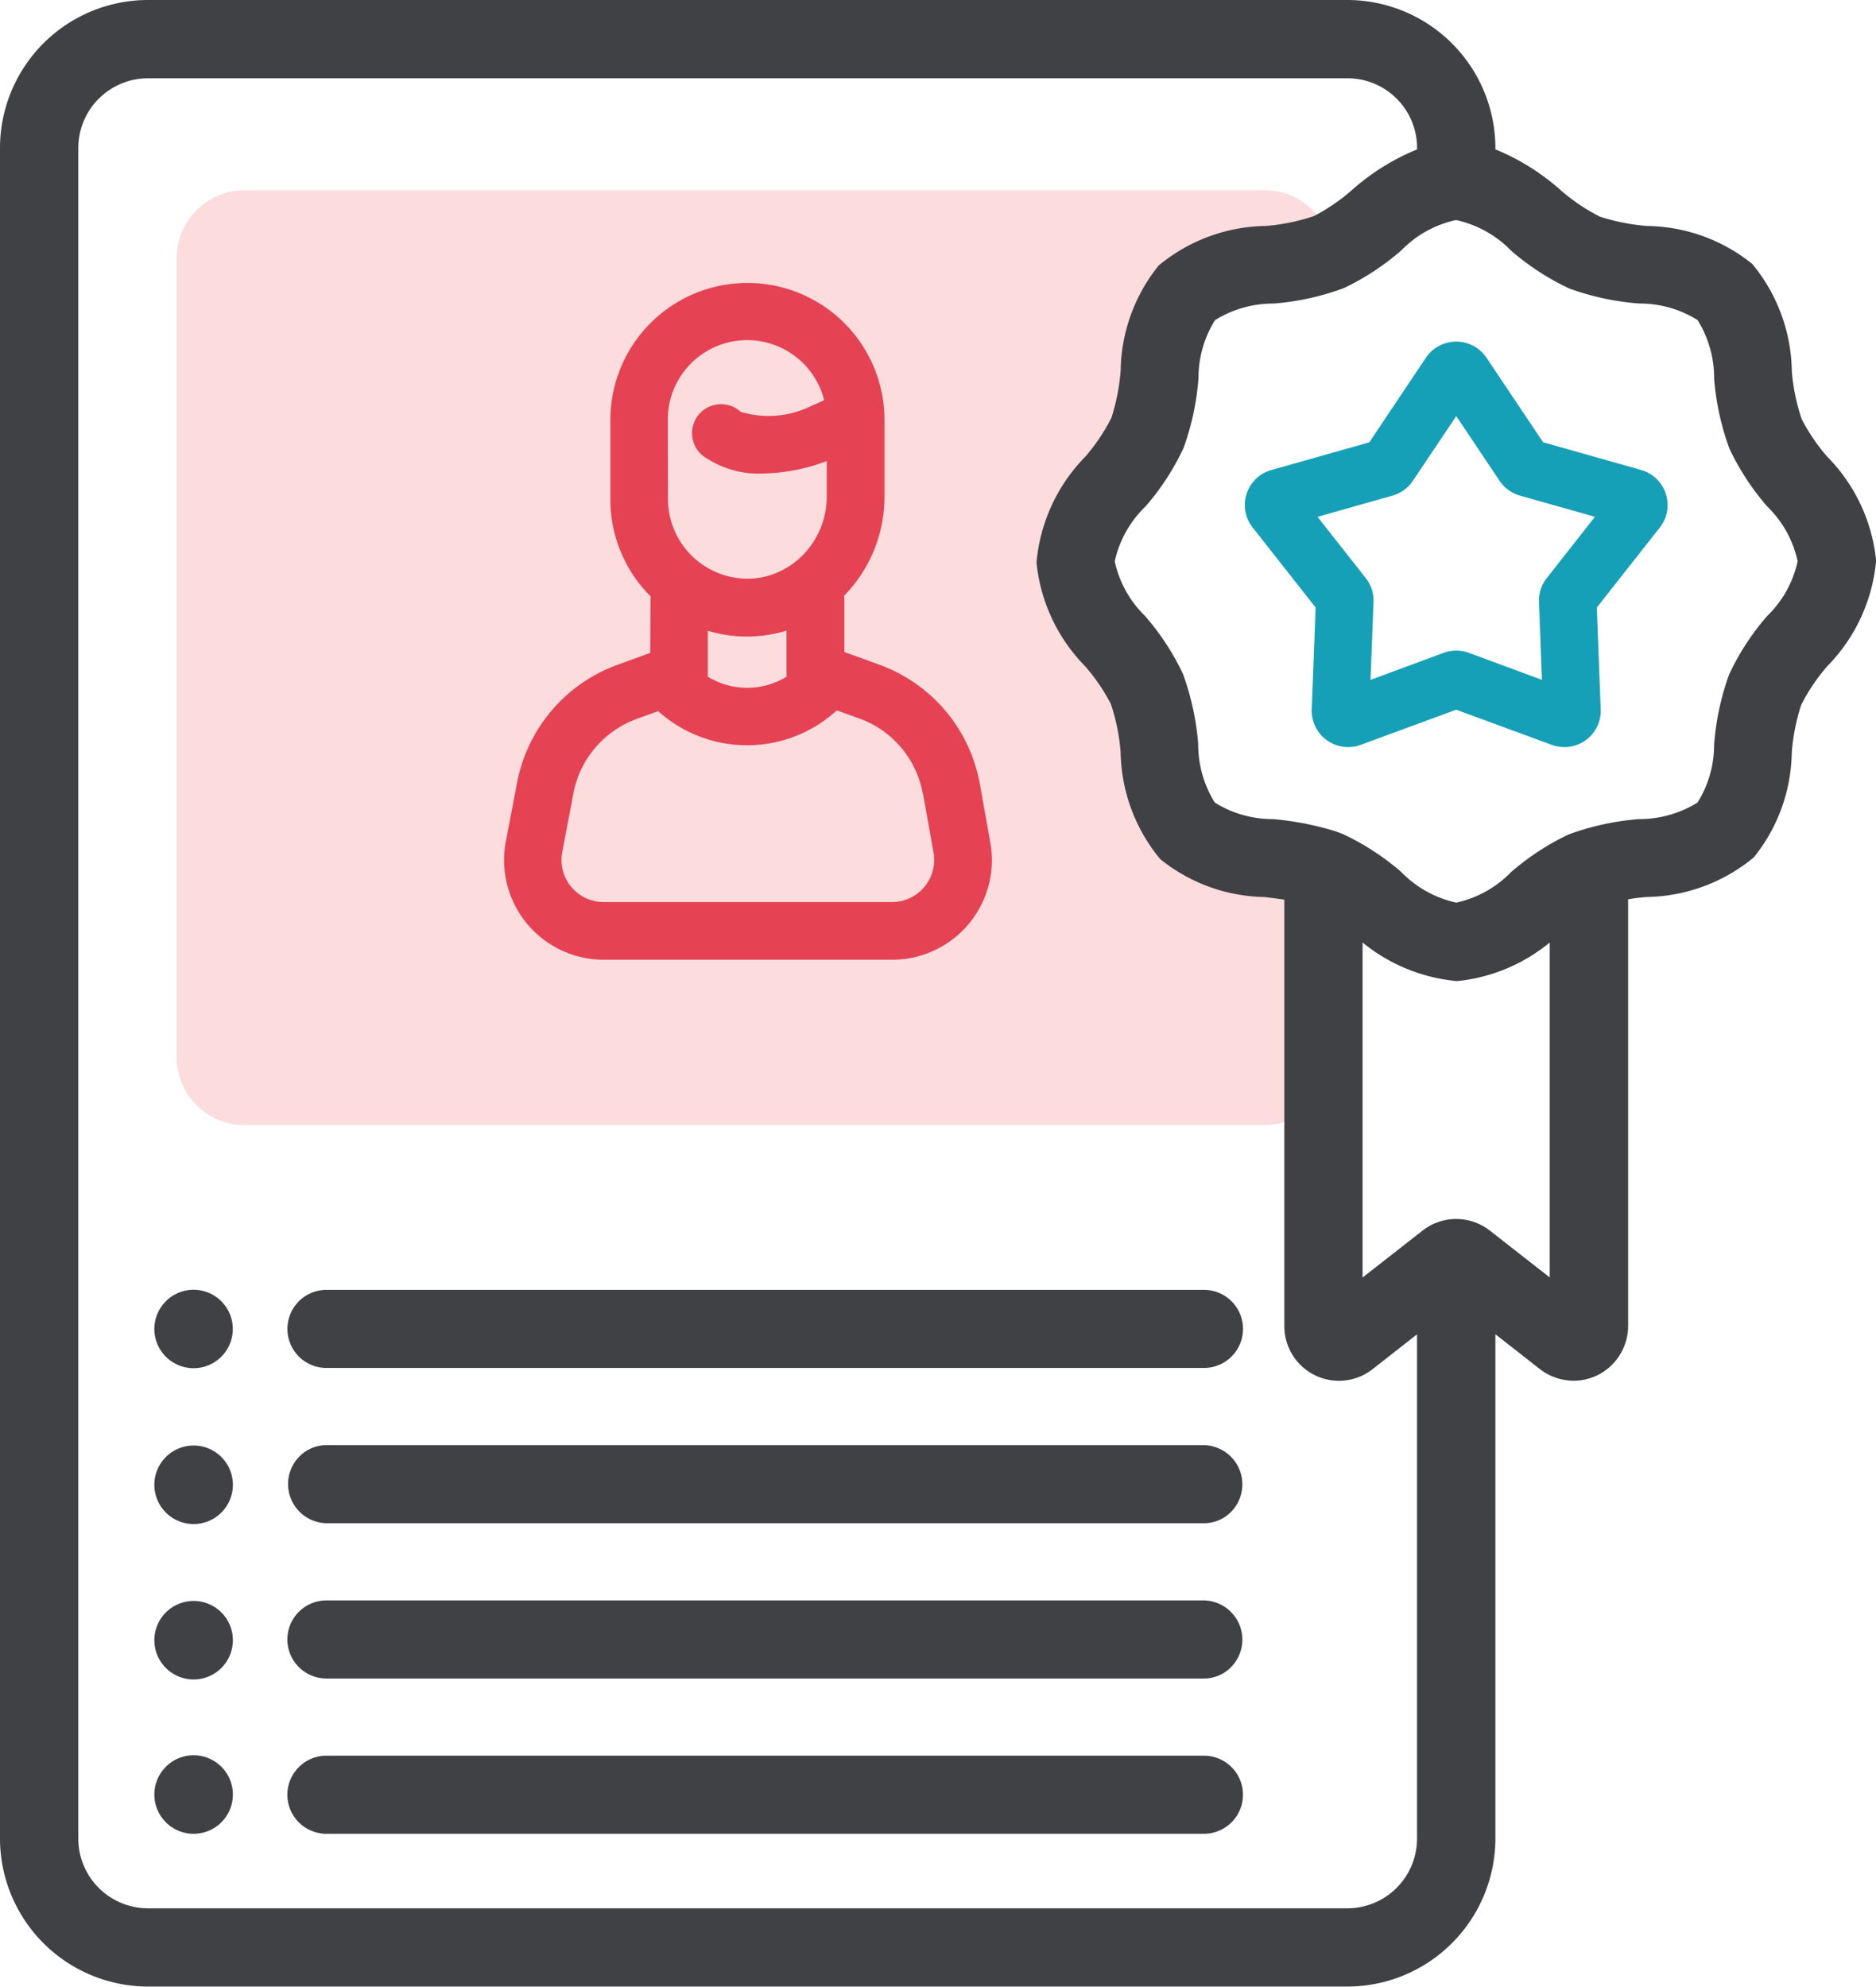 <svg xmlns="http://www.w3.org/2000/svg" xmlns:xlink="http://www.w3.org/1999/xlink" width="45.297" height="47.97" viewBox="0 0 45.297 47.97">
  <defs>
    <clipPath id="clip-path">
      <rect id="Rectangle_215" data-name="Rectangle 215" width="45.297" height="47.97" transform="translate(0 0)" fill="none"/>
    </clipPath>
  </defs>
  <g id="Group_550" data-name="Group 550" transform="translate(0 0)">
    <g id="Group_549" data-name="Group 549" clip-path="url(#clip-path)">
      <path id="Path_847" data-name="Path 847" d="M5.909,4.593H30.534a1.642,1.642,0,0,1,1.642,1.642l-3.9,1.277s-2.353,6.412-1.687,7.305c.42.564,2.52,6.685,4.264,6.808s1.322,3.9,1.322,3.9a1.642,1.642,0,0,1-1.642,1.642H5.909a1.641,1.641,0,0,1-1.642-1.641V6.235A1.642,1.642,0,0,1,5.909,4.593" fill="#fcdcdd"/>
      <path id="Path_848" data-name="Path 848" d="M15.7,15.765l-.8.291a3.782,3.782,0,0,0-2.412,2.829l-.273,1.428a2.406,2.406,0,0,0,2.365,2.861h6.959a2.408,2.408,0,0,0,2.411-2.4,2.346,2.346,0,0,0-.038-.427l-.254-1.42a3.775,3.775,0,0,0-2.42-2.875l-.851-.308V14.487a.729.729,0,0,0-.008-.1,3.413,3.413,0,0,0,.977-2.373V10.141a3.309,3.309,0,0,0-6.618,0v1.927a3.3,3.3,0,0,0,.975,2.336.611.611,0,0,0-.006.086Zm6.587,3.4.253,1.42a1.016,1.016,0,0,1-.823,1.18.977.977,0,0,1-.179.016H14.575a1.016,1.016,0,0,1-1.017-1.016,1.042,1.042,0,0,1,.018-.193l.272-1.428a2.385,2.385,0,0,1,1.521-1.783l.526-.191a.514.514,0,0,0,.041.04,3.207,3.207,0,0,0,4.205,0,.657.657,0,0,0,.059-.059l.555.2a2.379,2.379,0,0,1,1.527,1.813Zm-6.163-9.03A1.917,1.917,0,0,1,19.9,9.662c-.089.044-.181.085-.275.122a2.313,2.313,0,0,1-1.742.159.7.7,0,1,0-.8,1.135l0,0a2.3,2.3,0,0,0,1.327.356,4.63,4.63,0,0,0,1.552-.3v.865a2.014,2.014,0,0,1-.6,1.428,1.946,1.946,0,0,1-.6.4l-.045.019a1.787,1.787,0,0,1-.708.127,1.927,1.927,0,0,1-1.881-1.917Zm1.854,5.235h.063a3.222,3.222,0,0,0,.95-.143v1.113a1.817,1.817,0,0,1-1.9,0v-1.11a3.269,3.269,0,0,0,.883.14Z" fill="#e54253"/>
      <path id="Path_849" data-name="Path 849" d="M7.883,33.031H29.07a.943.943,0,0,0,0-1.886H7.883a.943.943,0,0,0,0,1.886" fill="#404145"/>
      <path id="Path_850" data-name="Path 850" d="M7.881,36.78H29.07a.918.918,0,0,0,.657-.276.947.947,0,0,0-.659-1.609H7.882a.912.912,0,0,0-.656.277.946.946,0,0,0,.655,1.608" fill="#404145"/>
      <path id="Path_851" data-name="Path 851" d="M29.068,38.644H7.882a.943.943,0,0,0,0,1.886H29.07a.912.912,0,0,0,.656-.277.946.946,0,0,0-.658-1.609" fill="#404145"/>
      <path id="Path_852" data-name="Path 852" d="M29.068,42.393H7.882a.943.943,0,0,0,0,1.886H29.069a.943.943,0,0,0,0-1.886" fill="#404145"/>
      <path id="Path_853" data-name="Path 853" d="M4.675,33.037a.947.947,0,1,0-.948-.948.948.948,0,0,0,.948.948" fill="#404145"/>
      <path id="Path_854" data-name="Path 854" d="M4.675,36.8a.948.948,0,1,0-.948-.948.948.948,0,0,0,.948.948" fill="#404145"/>
      <path id="Path_855" data-name="Path 855" d="M4.675,40.553a.948.948,0,1,0-.948-.948.948.948,0,0,0,.948.948" fill="#404145"/>
      <path id="Path_856" data-name="Path 856" d="M4.675,44.279a.948.948,0,1,0-.948-.948.948.948,0,0,0,.948.948" fill="#404145"/>
      <path id="Path_857" data-name="Path 857" d="M39.626,11.348l-2.367-.669L35.891,8.636a.881.881,0,0,0-1.46,0L33.063,10.68l-2.365.669a.879.879,0,0,0-.608,1.084.869.869,0,0,0,.157.305l1.52,1.932-.094,2.457a.879.879,0,0,0,1.181.859l2.307-.849,2.308.849a.879.879,0,0,0,1.128-.521.863.863,0,0,0,.053-.337l-.094-2.458,1.521-1.932a.879.879,0,0,0-.146-1.233.892.892,0,0,0-.305-.156Zm-2.279,2.611a.867.867,0,0,0-.187.577l.071,1.88-1.766-.653a.889.889,0,0,0-.606,0l-1.767.653.072-1.881a.871.871,0,0,0-.187-.576L31.813,12.48l1.812-.513a.875.875,0,0,0,.489-.356l1.048-1.564,1.047,1.564a.883.883,0,0,0,.491.356l1.811.512Z" fill="#16a0b7"/>
      <path id="Path_858" data-name="Path 858" d="M44.123,11.031a4.587,4.587,0,0,1-.62-.91,4.8,4.8,0,0,1-.239-1.164,4.146,4.146,0,0,0-.955-2.584,4.123,4.123,0,0,0-2.53-.916,4.99,4.99,0,0,1-1.149-.226,4.582,4.582,0,0,1-.945-.637,5.476,5.476,0,0,0-1.578-.987V3.568A3.579,3.579,0,0,0,32.538,0H3.569A3.576,3.576,0,0,0,0,3.568V5.677c0,.014,0,.028,0,.041V44.4a3.579,3.579,0,0,0,3.569,3.568H32.538A3.579,3.579,0,0,0,36.107,44.4V32.217l1.073.84a1.329,1.329,0,0,0,.972.273,1.311,1.311,0,0,0,.88-.5,1.33,1.33,0,0,0,.28-.815v-10.3a4.407,4.407,0,0,1,.451-.056,4.15,4.15,0,0,0,2.583-.956,4.125,4.125,0,0,0,.917-2.53,4.982,4.982,0,0,1,.226-1.148,4.512,4.512,0,0,1,.628-.935A4.169,4.169,0,0,0,45.3,13.534a4.17,4.17,0,0,0-1.173-2.5M34.216,3.608a5.489,5.489,0,0,0-1.576.984,4.612,4.612,0,0,1-.914.625,4.848,4.848,0,0,1-1.166.239,4.14,4.14,0,0,0-2.583.955,4.133,4.133,0,0,0-.918,2.53,4.94,4.94,0,0,1-.224,1.148,4.6,4.6,0,0,1-.628.936,4.172,4.172,0,0,0-1.18,2.557,4.16,4.16,0,0,0,1.169,2.5,4.606,4.606,0,0,1,.625.913,4.852,4.852,0,0,1,.237,1.166,4.15,4.15,0,0,0,.956,2.583,4.117,4.117,0,0,0,2.518.916c.164.02.325.04.479.063v10.3a1.318,1.318,0,0,0,2.13,1.038l1.074-.842V44.4a1.683,1.683,0,0,1-1.678,1.678H3.569A1.683,1.683,0,0,1,1.891,44.4V3.568A1.684,1.684,0,0,1,3.57,1.89H32.538a1.682,1.682,0,0,1,1.678,1.678ZM32.9,30.847V22.758a4.2,4.2,0,0,0,2.284.932,4.17,4.17,0,0,0,2.235-.932v8.087l-1.444-1.129a1.317,1.317,0,0,0-1.629,0Zm6.665-11.068a6.362,6.362,0,0,0-1.688.369,6.071,6.071,0,0,0-1.4.918,2.609,2.609,0,0,1-1.316.729,2.642,2.642,0,0,1-1.331-.743,6.1,6.1,0,0,0-1.4-.91c-.039-.016-.179-.069-.2-.074a7.2,7.2,0,0,0-1.5-.29H30.72a2.627,2.627,0,0,1-1.389-.4,2.652,2.652,0,0,1-.4-1.417,6.409,6.409,0,0,0-.369-1.691,6.061,6.061,0,0,0-.918-1.4,2.616,2.616,0,0,1-.728-1.316,2.623,2.623,0,0,1,.748-1.33,6.054,6.054,0,0,0,.914-1.408,6.337,6.337,0,0,0,.36-1.686,2.622,2.622,0,0,1,.4-1.4,2.648,2.648,0,0,1,1.413-.4h0a6.316,6.316,0,0,0,1.689-.37,6.081,6.081,0,0,0,1.4-.918,2.61,2.61,0,0,1,1.316-.729,2.637,2.637,0,0,1,1.331.74,6.08,6.08,0,0,0,1.408.915,6.387,6.387,0,0,0,1.687.361H39.6a2.623,2.623,0,0,1,1.389.4,2.655,2.655,0,0,1,.4,1.418,6.341,6.341,0,0,0,.37,1.689,6.09,6.09,0,0,0,.918,1.4,2.609,2.609,0,0,1,.728,1.315,2.608,2.608,0,0,1-.728,1.316l-.014.014a6.039,6.039,0,0,0-.914,1.409,6.4,6.4,0,0,0-.361,1.688,2.621,2.621,0,0,1-.4,1.4,2.659,2.659,0,0,1-1.413.4Z" fill="#404145"/>
    </g>
  </g>
</svg>
